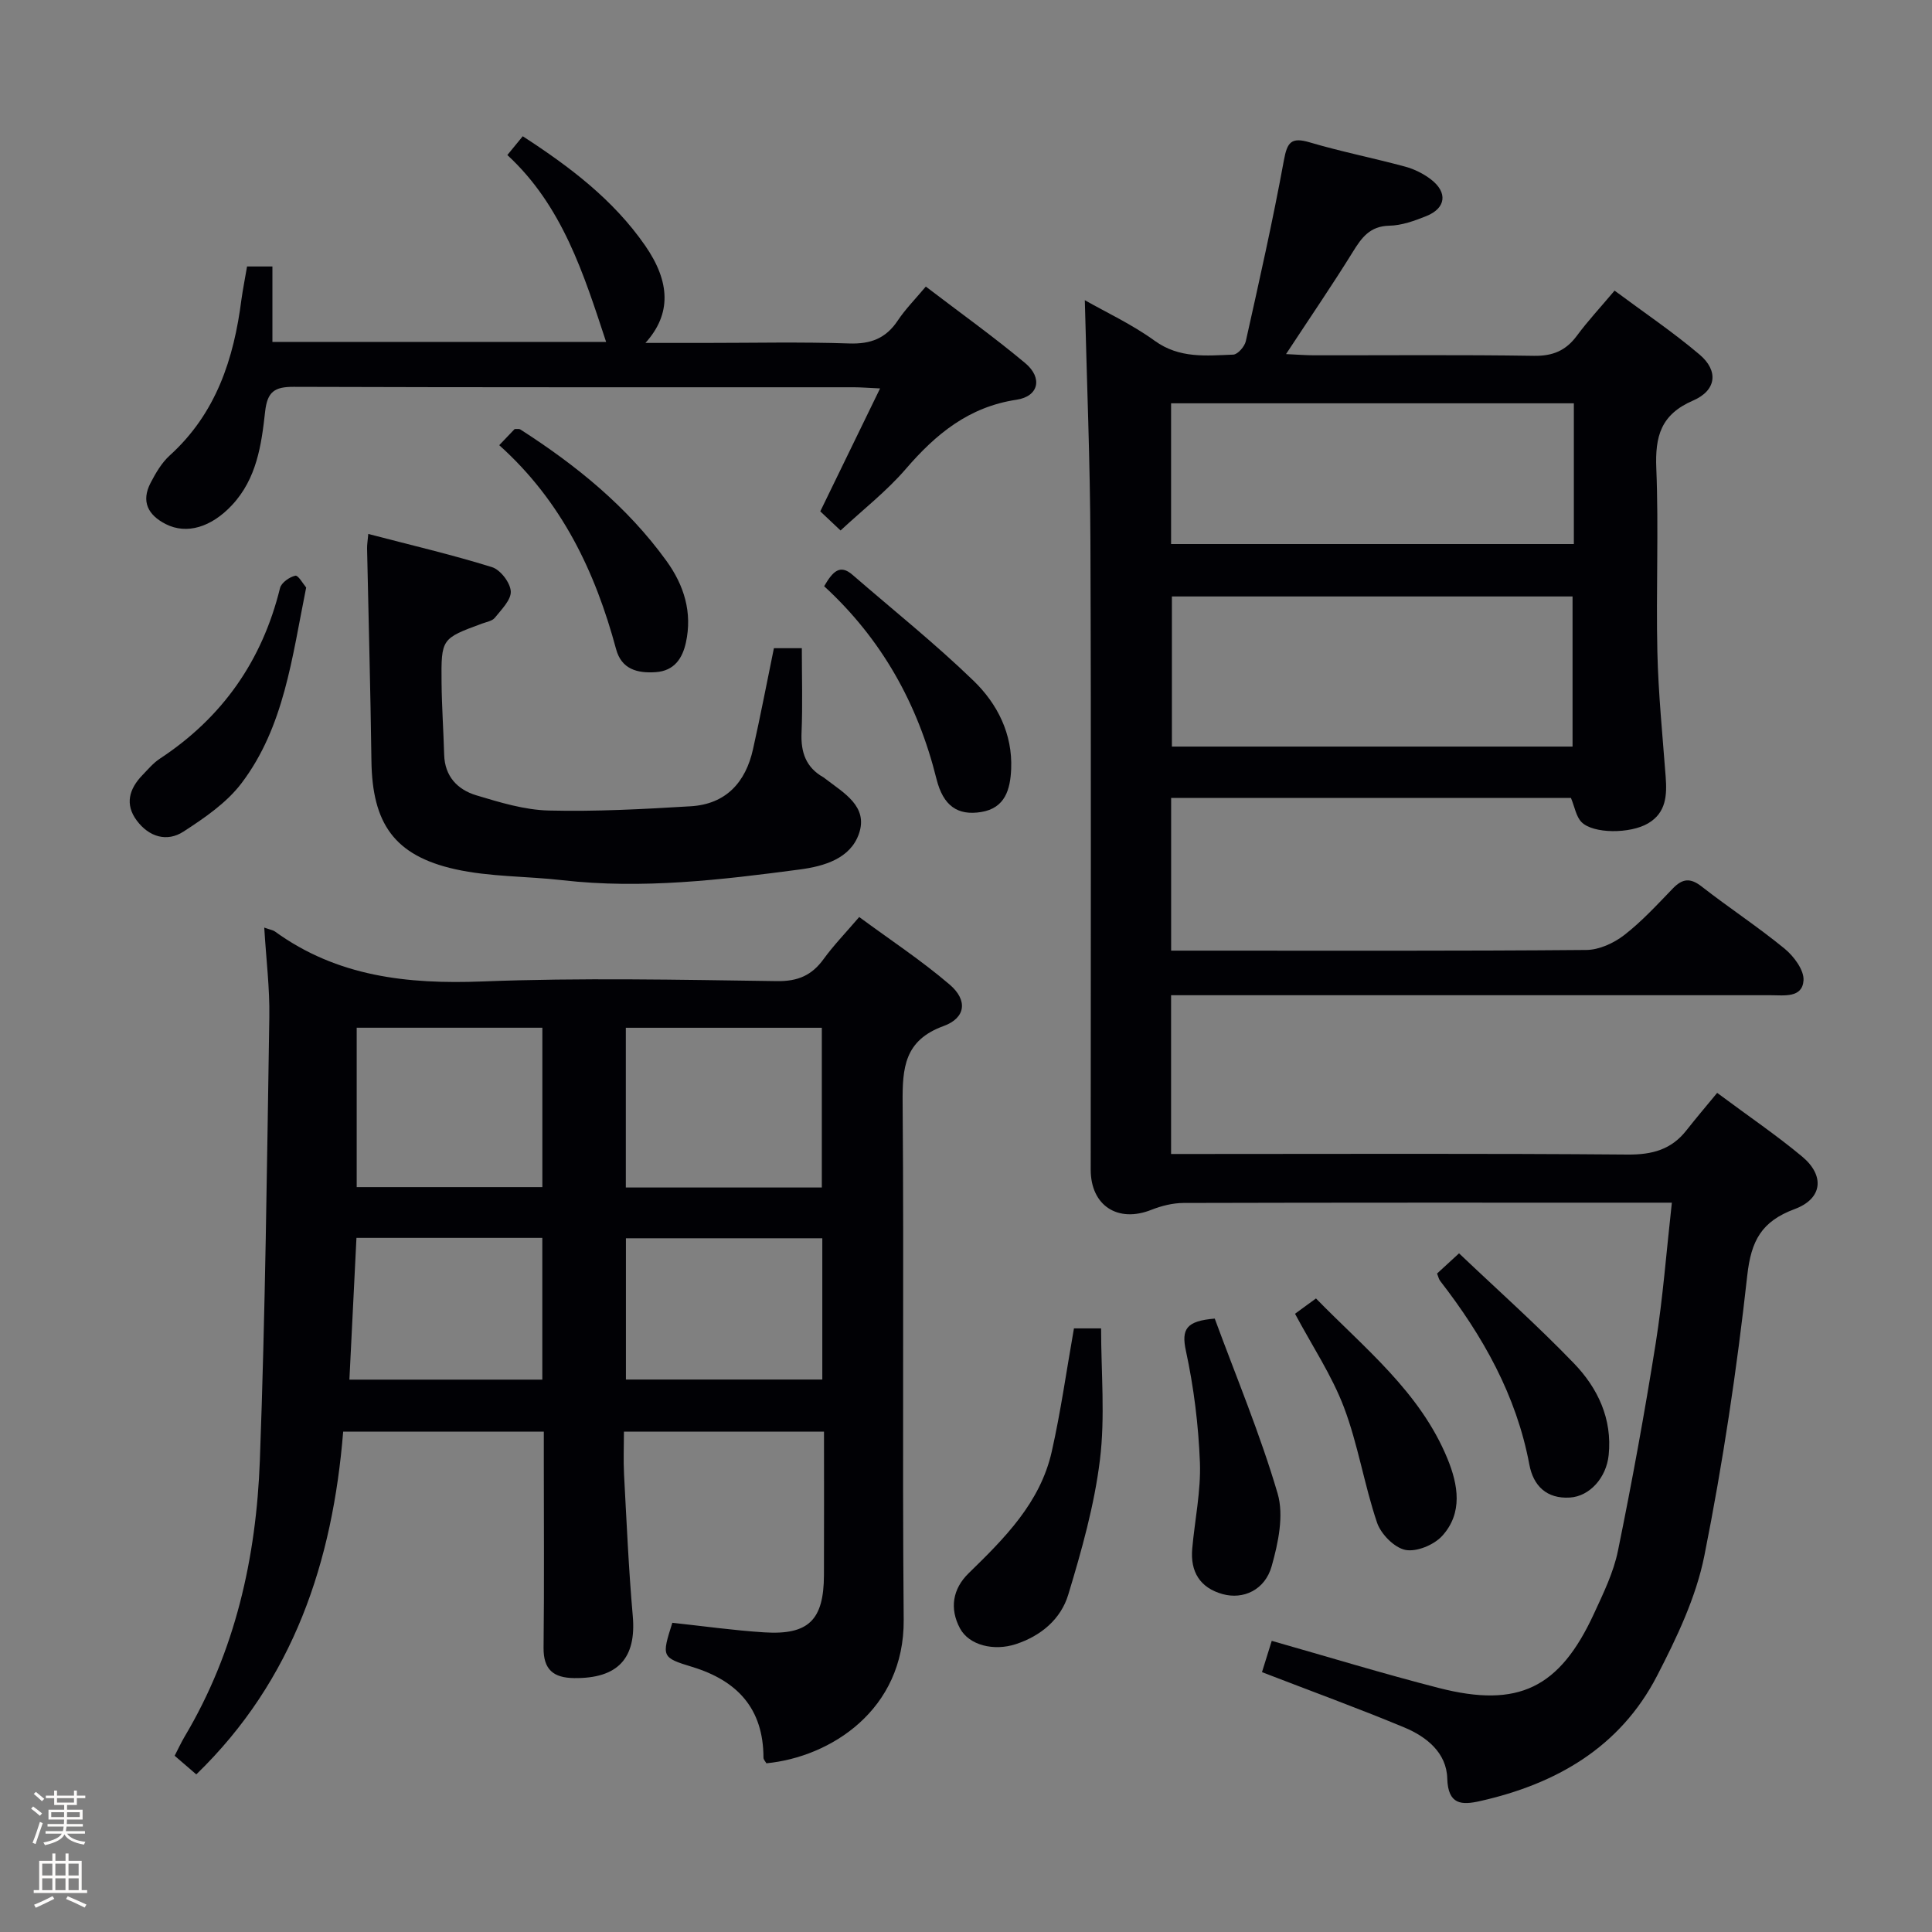<svg enable-background="new 0 0 400 400" viewBox="0 0 400 400" xmlns="http://www.w3.org/2000/svg"><rect x="0" y="0" width="400" height="400" fill="#808080" stroke="none"/><path d="m6.44 374.46.42-.45c.65.47 1.27.95 1.85 1.44l-.45.49c-.65-.56-1.25-1.06-1.82-1.48m.93 7.33-.63-.26c.55-1.36 1.05-2.8 1.52-4.33.19.1.38.19.59.27-.46 1.29-.95 2.73-1.48 4.32m-.38-10.38.44-.42c.43.34 1.01.82 1.74 1.44l-.49.49c-.53-.51-1.09-1.01-1.69-1.51m2.5.35h1.72v-1.04h.59v1.04h3.52v-1.04h.59v1.04h1.75v.53h-1.75v1.42h-2.03v.97h3.22v2.03h-3.24c0 .35-.01.66-.03.93h3.32v.53h-3.37c-.03.27-.08.58-.15.94h3.96v.53h-3.71c.67.92 1.93 1.48 3.79 1.68-.13.24-.23.44-.29.59-2.13-.38-3.48-1.08-4.04-2.12-.43.97-1.77 1.72-4.03 2.23-.09-.19-.2-.37-.33-.55 2.1-.42 3.37-1.03 3.81-1.83h-3.36v-.53h3.58c.08-.29.13-.61.16-.94h-3.33v-.53h3.39c.02-.27.04-.58.04-.93h-3.23v-2.03h3.25v-.97h-2.07v-1.42h-1.73zm1.12 3.44v1h2.65c.01-.3.02-.44.01-.4v-.25-.35zm1.19-2h3.52v-.91h-3.52zm4.71 2h-2.63v.59c0 .15-.01.28-.01.4h2.64z" fill="#fcfbfa"/><path d="m13.56 383.74h.63v1.52h2.72v6.07h1.13v.6h-11.06v-.6h1.13v-6.07h2.73v-1.52h.63v1.52h2.1v-1.52zm-2.69 8.83.38.56c-1.24.63-2.53 1.25-3.85 1.85-.1-.21-.21-.42-.34-.63 1.36-.55 2.63-1.15 3.81-1.78m-2.13-4.27h2.1v-2.45h-2.1zm0 3.04h2.1v-2.46h-2.1zm2.72-3.04h2.1v-2.45h-2.1zm0 3.04h2.1v-2.46h-2.1zm6.07 3.6c-1.41-.71-2.7-1.3-3.86-1.78l.35-.56c1.45.62 2.75 1.19 3.88 1.72zm-1.25-9.09h-2.1v2.45h2.1zm-2.09 5.49h2.1v-2.46h-2.1z" fill="#fcfbfa"/><g fill="#010105"><path d="m261.28 346.2c.62-1.98 1.25-4.02 2.02-6.48 11.7 3.32 23.09 6.81 34.61 9.76 16.45 4.22 25 .02 32.11-15.4 1.94-4.21 4.05-8.52 4.96-13.01 2.92-14.28 5.54-28.64 7.83-43.04 1.48-9.34 2.19-18.8 3.33-29.03-1.96 0-3.54 0-5.12 0-32 0-64-.03-95.99.06-2.23.01-4.57.6-6.65 1.42-6.94 2.76-12.56-.86-12.56-8.31-.01-43.33.11-86.66-.06-129.99-.06-16.6-.75-33.19-1.16-50.03 4.42 2.52 9.77 5 14.46 8.4 5.14 3.72 10.69 3.08 16.27 2.87.93-.03 2.35-1.67 2.6-2.77 2.78-12.46 5.59-24.93 7.89-37.48.69-3.77 1.54-4.82 5.36-3.69 6.52 1.93 13.22 3.25 19.78 5.03 1.88.51 3.77 1.46 5.31 2.64 3.51 2.7 3.1 5.96-.97 7.59-2.44.98-5.09 1.94-7.67 1.99-4 .09-5.7 2.44-7.54 5.42-4.28 6.91-8.87 13.61-13.83 21.16 2.38.11 4.1.25 5.83.25 15.17.02 30.33-.13 45.5.11 3.91.06 6.6-1.08 8.88-4.15 2.26-3.06 4.87-5.86 7.81-9.35 6.06 4.51 12.09 8.57 17.61 13.25 3.94 3.34 3.52 7.4-1.36 9.51-6.68 2.89-7.88 7.41-7.61 14.04.51 12.64-.07 25.33.22 37.99.2 8.63 1.07 17.25 1.72 25.87.29 3.82.1 7.43-3.63 9.63-3.71 2.2-11.4 2.19-13.8-.26-1.12-1.15-1.4-3.12-2.18-4.99-27.26 0-54.86 0-82.78 0v31.61h5.48c26.83 0 53.66.09 80.49-.14 2.64-.02 5.67-1.41 7.82-3.07 3.67-2.84 6.85-6.32 10.09-9.67 1.97-2.03 3.58-2.25 5.94-.41 5.64 4.4 11.65 8.34 17.18 12.87 1.92 1.57 4.07 4.45 3.93 6.58-.25 3.69-4.02 3.07-6.81 3.07-39.33 0-78.66 0-117.99 0-1.96 0-3.91 0-6.14 0v32.87h5.54c29.66 0 59.33-.13 88.99.12 5.09.04 9.05-1.03 12.18-5.03 1.96-2.49 4.01-4.91 6.35-7.74 6.56 4.88 12.3 8.77 17.6 13.19 4.71 3.93 4.24 8.71-1.54 10.86-6.86 2.55-9.03 6.51-9.83 13.77-2.15 19.43-5.05 38.83-8.88 58-1.72 8.62-5.72 16.99-9.81 24.9-7.64 14.77-20.85 22.36-36.65 25.91-3.75.84-6.62.81-6.77-4.69-.14-5.32-4.29-8.64-8.87-10.55-9.64-4.01-19.45-7.58-29.49-11.46zm64.3-191.63c0-10.61 0-20.96 0-31.08-27.98 0-55.55 0-82.95 0v31.08zm.27-71.07c-28.07 0-55.61 0-83.39 0v29.14h83.39c0-9.82 0-19.27 0-29.14z"/><path d="m54.71 192.05c1.3.46 1.82.52 2.19.79 12.92 9.37 27.45 10.96 43 10.36 20.3-.79 40.65-.35 60.98-.07 4.33.06 7.2-1.2 9.65-4.58 2.04-2.81 4.48-5.33 7.36-8.69 6.36 4.69 12.86 8.97 18.73 13.99 3.77 3.22 3.35 6.9-1.26 8.58-8.13 2.96-8.54 8.65-8.48 15.93.29 35.66-.09 71.32.22 106.98.16 18.72-15.19 28.45-28.43 29.73-.19-.36-.6-.76-.6-1.16-.02-10.12-5.36-15.93-14.74-18.79-6.4-1.95-6.35-2.12-4.13-9.14 6.26.67 12.61 1.57 19 1.98 9.2.59 12.35-2.54 12.39-11.83.04-9.8.01-19.6.01-29.72-13.9 0-27.29 0-41.42 0 0 2.97-.13 5.91.02 8.84.53 9.79.95 19.59 1.81 29.35.76 8.72-3.07 12.94-12.14 12.83-4.29-.05-6.38-1.75-6.33-6.31.15-13 .05-25.99.05-38.99 0-1.8 0-3.6 0-5.72-13.92 0-27.33 0-41.54 0-2.17 26.81-10.22 51.41-30.41 70.96-1.53-1.31-2.89-2.49-4.48-3.86.73-1.41 1.34-2.74 2.08-3.99 10.48-17.61 14.81-37.03 15.56-57.14 1.13-30.6 1.47-61.22 1.96-91.84.1-5.98-.66-11.95-1.05-18.49zm115.44 53.81c0-11.36 0-22.21 0-33.07-13.82 0-27.21 0-40.58 0v33.07zm-57.86-33.08c-12.95 0-25.47 0-38.44 0v33h38.44c0-10.96 0-21.71 0-33zm57.96 43.59c-13.75 0-27.16 0-40.66 0v29.25h40.66c0-9.97 0-19.56 0-29.25zm-97.91 29.27h39.94c0-9.93 0-19.5 0-29.35-12.99 0-25.68 0-38.48 0-.49 9.85-.96 19.42-1.46 29.35z"/><path d="m51.15 55.17h5.25v15.62h69.09c-4.62-14-9.02-28.16-20.45-38.69 1.28-1.56 2.19-2.66 3.19-3.89 9.79 6.35 18.75 13.14 25.33 22.62 5.23 7.54 5.48 14.18.07 20.17h12.19c10 0 20.01-.23 30 .11 4.44.15 7.59-1.04 10.05-4.74 1.55-2.33 3.56-4.36 5.81-7.04 7 5.35 14 10.35 20.57 15.84 3.67 3.06 2.82 6.9-1.79 7.59-9.9 1.49-16.7 7.1-22.94 14.35-3.97 4.61-8.87 8.42-13.49 12.72-1.64-1.55-2.82-2.67-4.2-3.96 4.06-8.34 8.08-16.6 12.38-25.45-2.5-.11-3.96-.24-5.42-.24-38.67-.01-77.33.04-116-.09-3.95-.01-5.44 1-5.9 5.14-.76 6.88-1.74 13.88-6.87 19.36-4.25 4.55-9.35 6.13-13.7 3.92-3.69-1.88-5.14-4.69-3.14-8.54 1.06-2.04 2.3-4.17 3.97-5.68 9.59-8.69 13.27-19.99 14.84-32.31.3-2.15.73-4.27 1.16-6.81z"/><path d="m160.23 134.2h5.78c0 5.97.18 11.75-.06 17.51-.17 4.05.91 7.19 4.54 9.23.14.08.27.2.4.3 3.8 2.93 8.92 5.71 6.94 11.39-1.78 5.12-7.17 6.71-12.19 7.38-16.32 2.16-32.66 4.11-49.17 2.23-7.41-.85-15.02-.67-22.24-2.28-12.61-2.82-17.16-9.48-17.33-22.45-.19-14.64-.6-29.27-.9-43.91-.02-.8.12-1.6.25-3.05 8.76 2.29 17.28 4.28 25.61 6.87 1.74.54 3.78 3.2 3.89 5 .11 1.76-1.93 3.77-3.29 5.47-.54.68-1.74.88-2.67 1.22-8.39 3.1-8.46 3.09-8.37 12.24.05 4.98.4 9.95.54 14.92.13 4.49 2.78 7.22 6.65 8.39 4.89 1.47 9.97 3.03 15.01 3.15 9.79.24 19.61-.29 29.39-.88 7.28-.44 11.38-4.95 12.9-11.85 1.53-6.82 2.84-13.66 4.32-20.88z"/><path d="m222.35 275.03h5.62c0 9.12.86 18.28-.24 27.21-1.16 9.44-3.79 18.77-6.56 27.92-1.53 5.05-5.62 8.53-10.88 10.25-4.5 1.47-9.65.25-11.54-3.28-2.19-4.11-1.52-8.18 1.81-11.42 7.44-7.25 14.81-14.6 17.19-25.16 1.86-8.24 3.03-16.63 4.6-25.52z"/><path d="m251.5 273c4.4 11.96 9.4 23.89 13.02 36.22 1.33 4.54.12 10.23-1.23 15.03-1.38 4.94-5.88 6.98-10.17 5.79-4.68-1.3-6.71-4.64-6.28-9.42.53-5.95 1.81-11.92 1.59-17.83-.3-7.74-1.26-15.54-2.9-23.11-.98-4.53.09-6.19 5.97-6.68z"/><path d="m297.53 263.67c1.32-1.21 2.62-2.41 4.55-4.18 8.05 7.65 16.23 14.93 23.8 22.79 4.92 5.11 7.94 11.46 7.18 18.96-.48 4.74-3.97 8.56-8.01 8.81-4.85.31-7.59-2.45-8.41-6.8-2.69-14.4-9.65-26.66-18.47-38.05-.29-.37-.38-.89-.64-1.53z"/><path d="m268.12 272c1.23-.9 2.56-1.87 4.34-3.17 10.04 10.31 21.54 19.34 27.22 33.17 2.21 5.39 3.24 11.23-1.09 15.99-1.7 1.87-5.32 3.37-7.63 2.9-2.3-.47-5.06-3.28-5.86-5.65-2.65-7.83-3.93-16.16-6.85-23.87-2.5-6.6-6.53-12.63-10.13-19.37z"/><path d="m103.36 92.17c1.49-1.56 2.38-2.49 3.19-3.34.52.02.92-.08 1.16.07 11.57 7.42 22.12 15.96 30.25 27.2 3.69 5.09 5.41 10.71 4.05 16.93-.71 3.22-2.36 5.86-6.23 6.13-3.86.27-7.11-.62-8.22-4.75-4.32-16.02-11.21-30.58-24.2-42.24z"/><path d="m170.63 121.37c1.78-3.04 3.26-4.63 5.87-2.36 8.39 7.27 17.09 14.22 25.06 21.93 4.93 4.77 8.1 11 7.79 18.28-.18 4.18-1.22 8.09-6.21 8.9-4.87.79-7.86-1.27-9.25-6.84-3.86-15.55-11.35-28.97-23.26-39.91z"/><path d="m63.39 121.64c-2.94 14.56-4.56 28.84-13.37 40.49-3.08 4.07-7.66 7.21-12.03 10.04-3.44 2.24-7.16 1.09-9.67-2.28-2.52-3.37-1.57-6.57 1.16-9.4 1.15-1.19 2.24-2.51 3.61-3.41 12.95-8.52 21.19-20.28 24.89-35.34.27-1.1 1.95-2.28 3.17-2.55.59-.13 1.64 1.75 2.24 2.45z"/></g></svg>